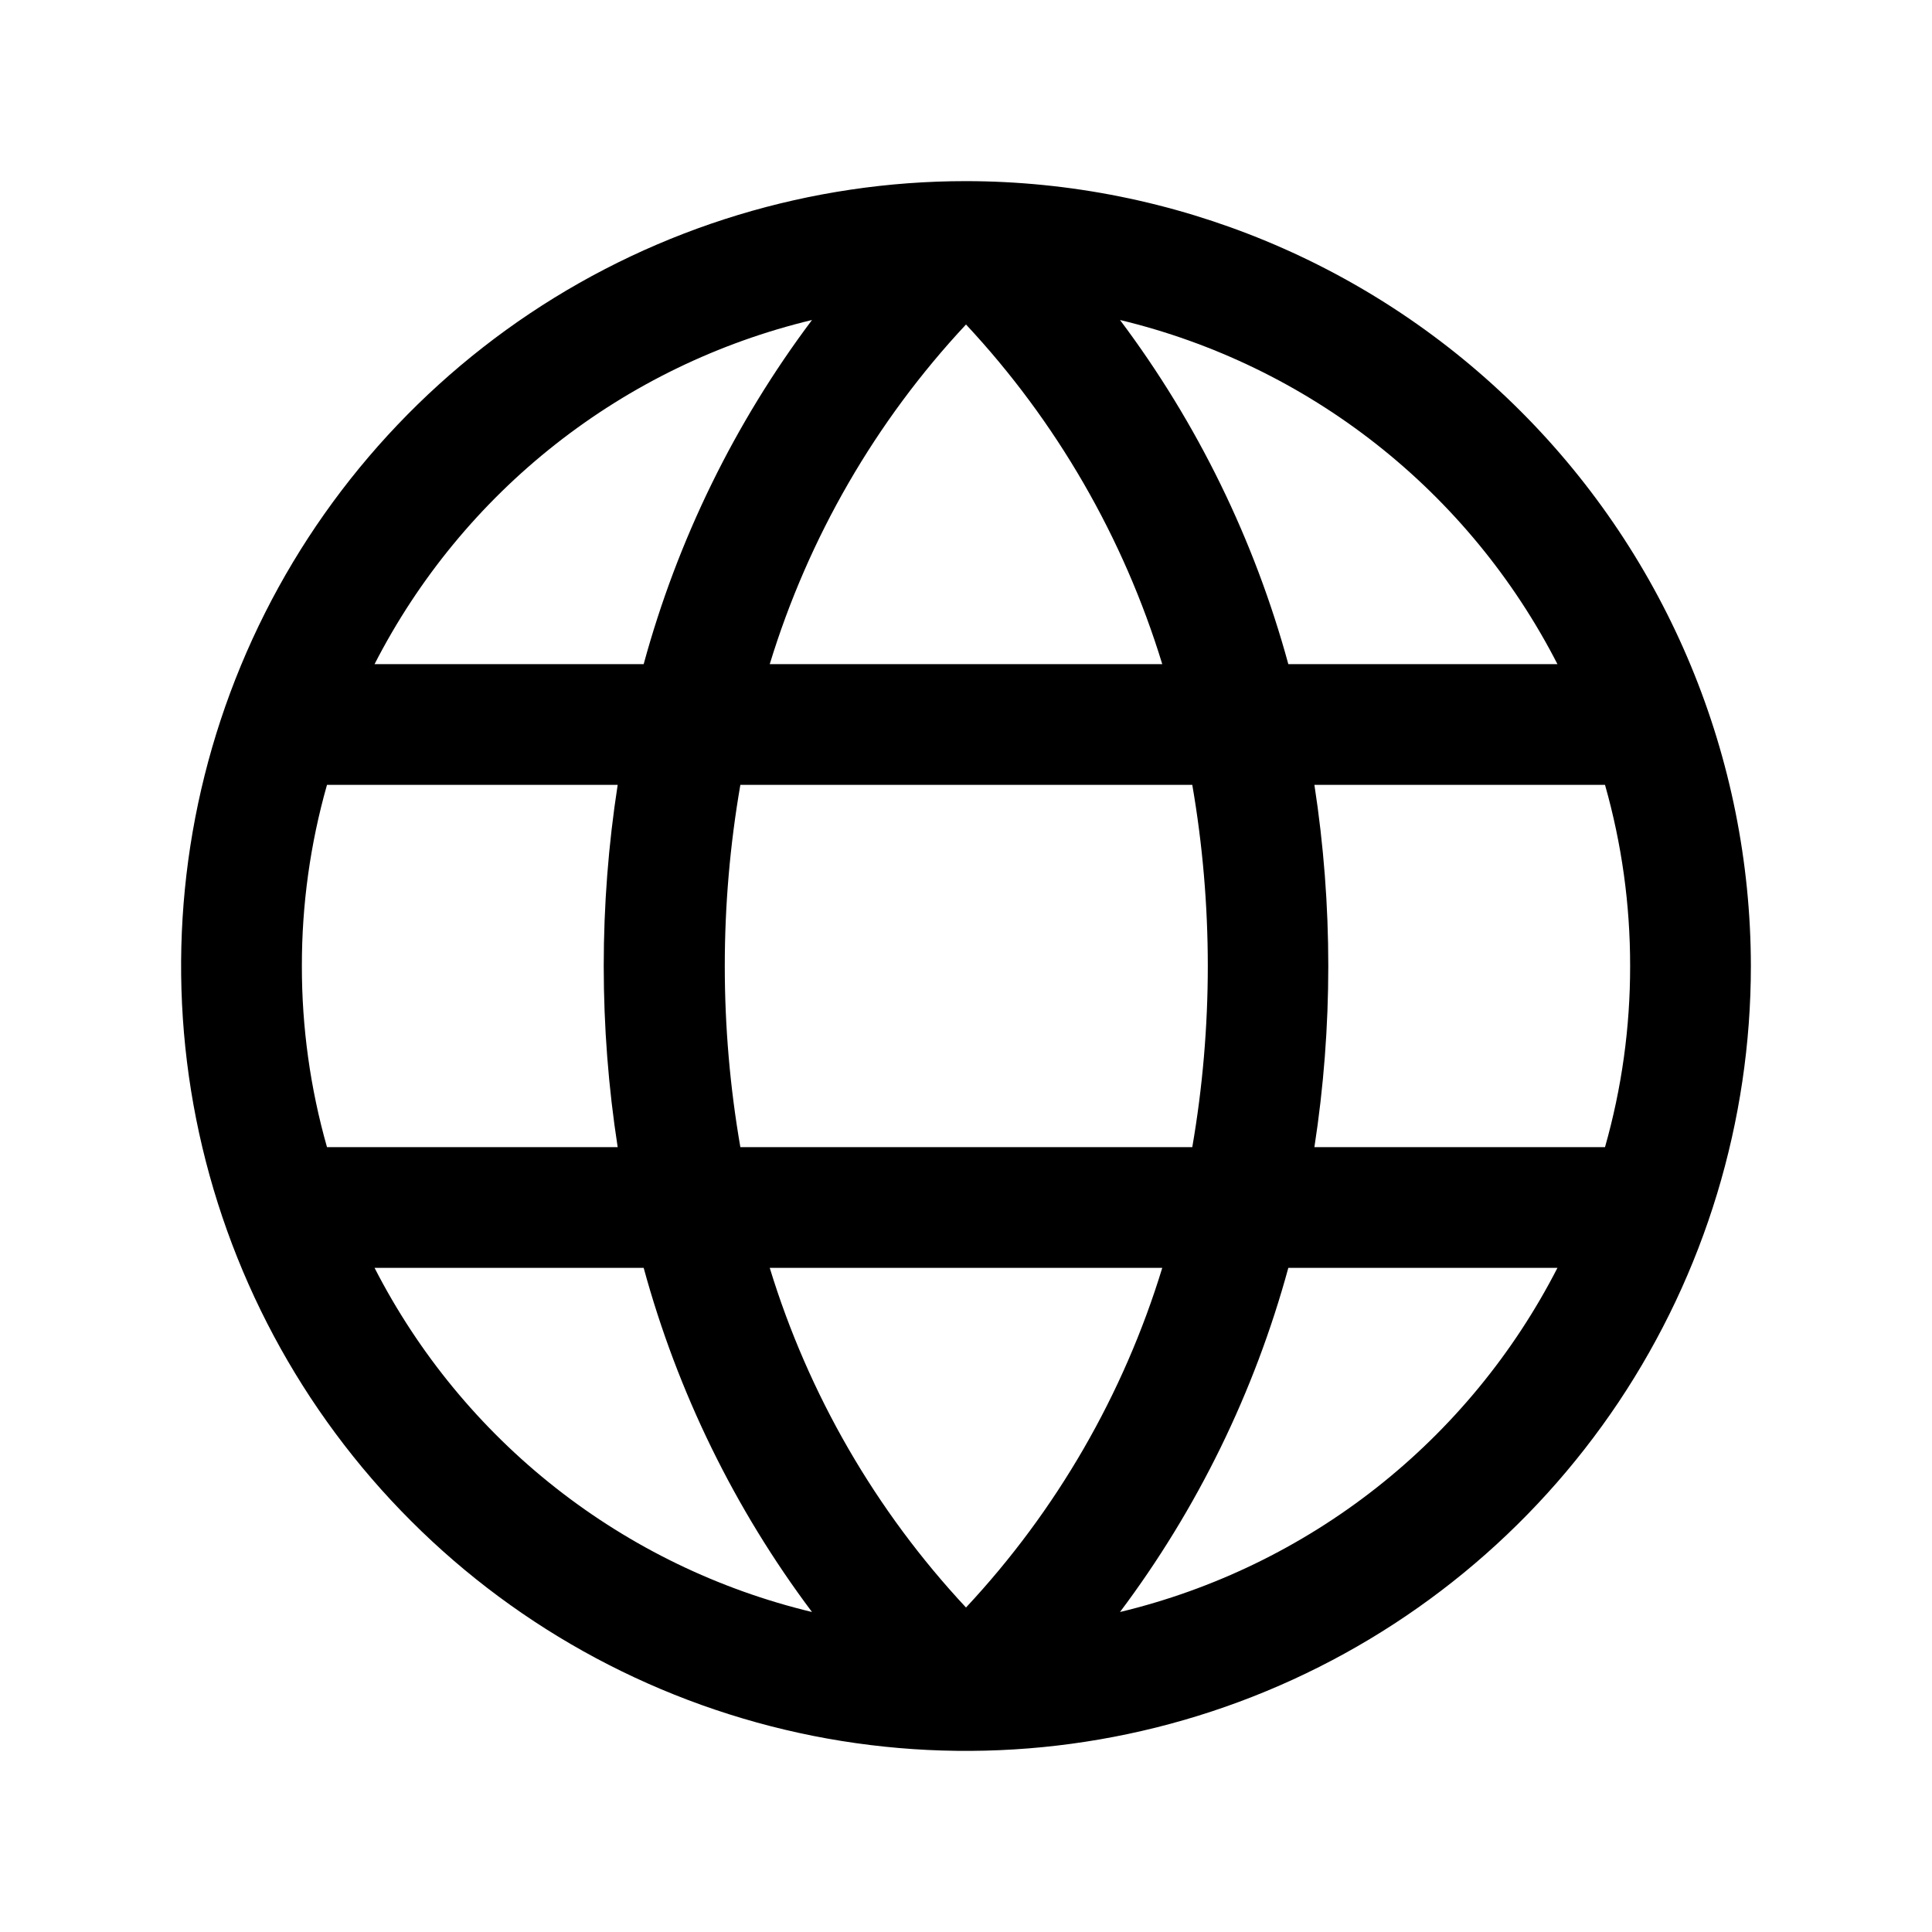 <svg width="24" height="24" viewBox="0 0 24 24" fill="none" xmlns="http://www.w3.org/2000/svg">
<path d="M12 2.25C10.072 2.25 8.187 2.822 6.583 3.893C4.98 4.965 3.73 6.487 2.992 8.269C2.254 10.05 2.061 12.011 2.437 13.902C2.814 15.793 3.742 17.531 5.106 18.894C6.469 20.258 8.207 21.186 10.098 21.563C11.989 21.939 13.95 21.746 15.731 21.008C17.513 20.27 19.035 19.02 20.107 17.417C21.178 15.813 21.75 13.928 21.75 12C21.747 9.415 20.719 6.937 18.891 5.109C17.063 3.281 14.585 2.253 12 2.25ZM20.25 12C20.251 12.761 20.146 13.518 19.938 14.25H16.328C16.558 12.759 16.558 11.241 16.328 9.75H19.938C20.146 10.482 20.251 11.239 20.25 12ZM9.562 15.75H14.438C13.957 17.324 13.123 18.767 12 19.969C10.877 18.766 10.043 17.323 9.562 15.75ZM9.197 14.25C8.939 12.761 8.939 11.239 9.197 9.75H14.811C15.068 11.239 15.068 12.761 14.811 14.25H9.197ZM3.75 12C3.749 11.239 3.854 10.482 4.062 9.75H7.673C7.442 11.241 7.442 12.759 7.673 14.25H4.062C3.854 13.518 3.749 12.761 3.75 12ZM14.438 8.25H9.562C10.043 6.676 10.877 5.233 12 4.031C13.123 5.234 13.957 6.677 14.438 8.25ZM19.343 8.25H16.004C15.583 6.706 14.874 5.255 13.913 3.975C15.074 4.254 16.16 4.78 17.098 5.518C18.036 6.256 18.803 7.188 19.347 8.25H19.343ZM10.087 3.975C9.126 5.255 8.417 6.706 7.996 8.25H4.653C5.197 7.188 5.964 6.256 6.902 5.518C7.84 4.78 8.926 4.254 10.087 3.975ZM4.653 15.75H7.996C8.417 17.294 9.126 18.745 10.087 20.025C8.926 19.746 7.84 19.22 6.902 18.482C5.964 17.744 5.197 16.812 4.653 15.75ZM13.913 20.025C14.874 18.745 15.583 17.294 16.004 15.75H19.347C18.803 16.812 18.036 17.744 17.098 18.482C16.16 19.22 15.074 19.746 13.913 20.025Z" fill="currentColor"/>
</svg>
